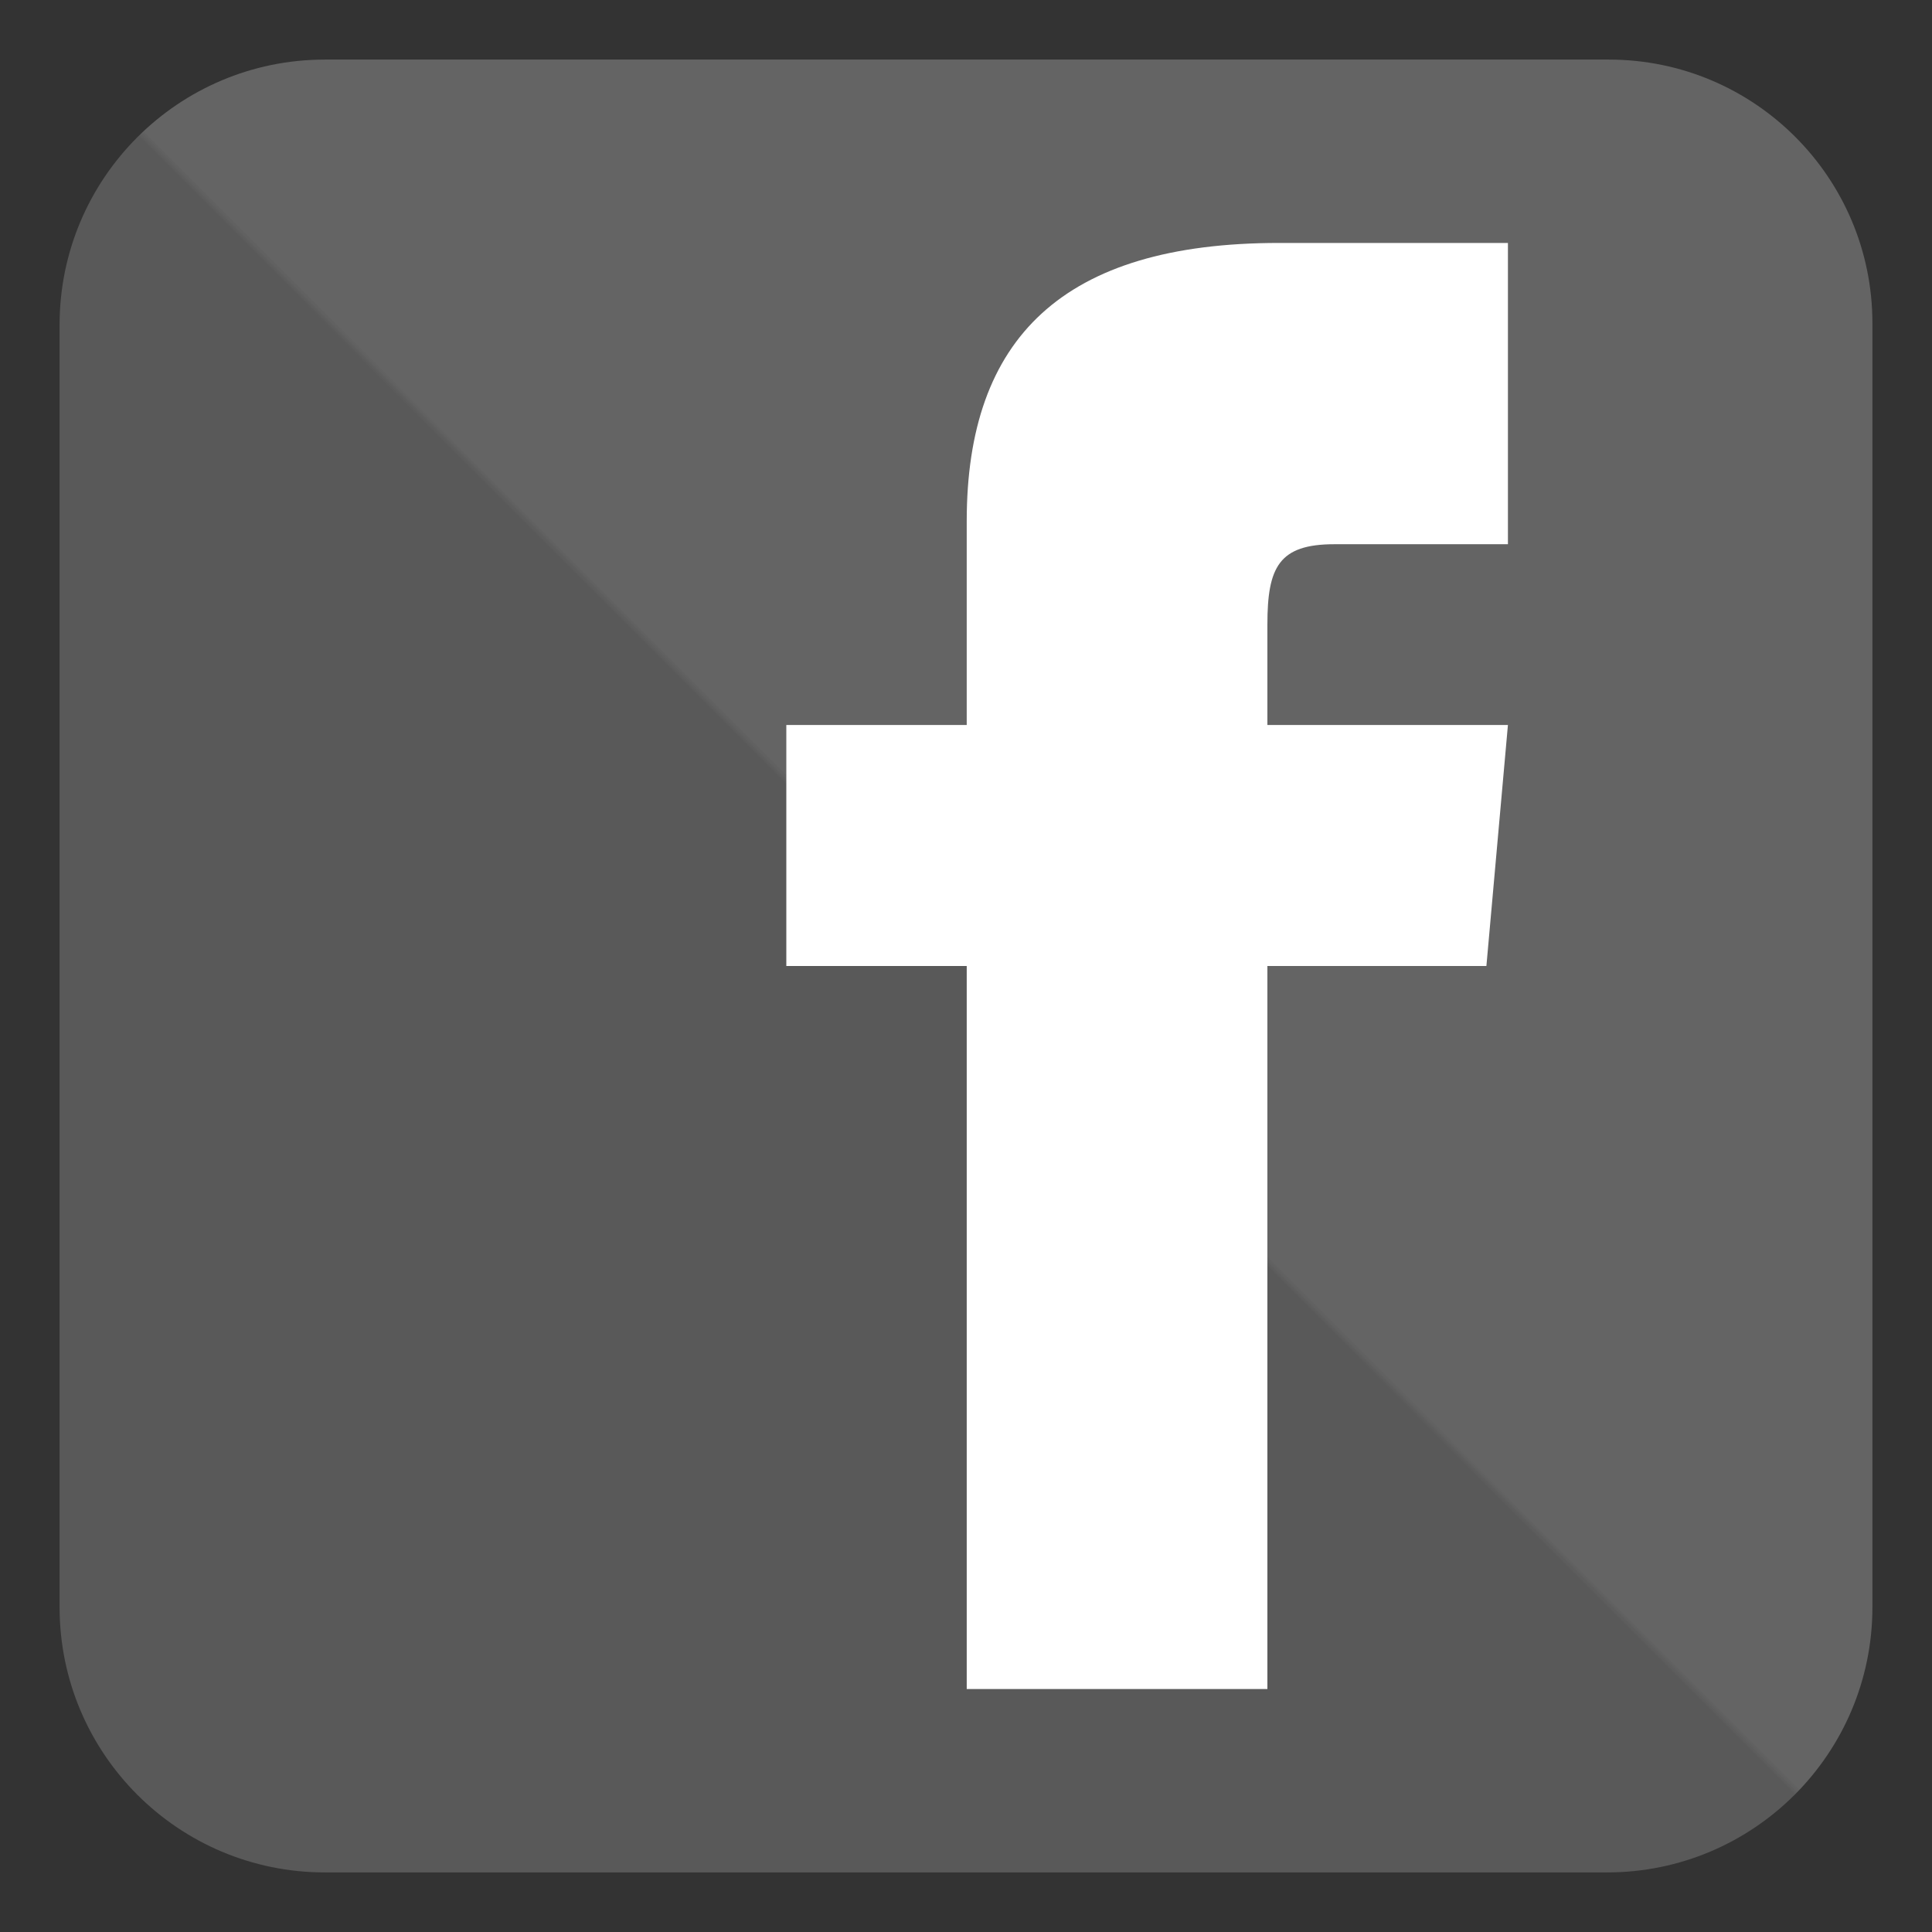 <?xml version="1.0" encoding="UTF-8" standalone="no" ?>
<!DOCTYPE svg PUBLIC "-//W3C//DTD SVG 1.1//EN" "http://www.w3.org/Graphics/SVG/1.1/DTD/svg11.dtd">
<svg xmlns="http://www.w3.org/2000/svg" xmlns:xlink="http://www.w3.org/1999/xlink" version="1.1" width="640" height="640" viewBox="0 0 640 640" xml:space="preserve">
<rect x="0" y="0" width="640" height="640" fill="#333333" stroke="none"/>
<desc>Created with Fabric.js 4.6.0</desc>
<defs>
</defs>
<g transform="matrix(2.93 0 0 2.93 320 320)" id="xRvZ1d7tRJLQSPdygUqEC"  >
<linearGradient id="SVGID_387" gradientUnits="userSpaceOnUse" gradientTransform="matrix(1 0 0 1 -102.48 -102.48)"  x1="102.479" y1="102.479" x2="103.157" y2="101.802">
<stop offset="0%" style="stop-color:#FFFFFF;stop-opacity: 0.184"/>
<stop offset="100%" style="stop-color:#FFFFFF;stop-opacity: 0.239"/>
</linearGradient>
<path style="stroke: rgb(178,100,233); stroke-width: 0; stroke-dasharray: none; stroke-linecap: butt; stroke-dashoffset: 0; stroke-linejoin: miter; stroke-miterlimit: 4; fill: url(#SVGID_387); fill-rule: nonzero; opacity: 1;" vector-effect="non-scaling-stroke"  transform=" translate(0, 0)" d="M -102.479 -72.484 C -102.479 -89.05 -89.05 -102.479 -72.484 -102.479 L 72.672 -102.479 L 72.672 -102.479 C 89.134 -102.479 102.479 -89.134 102.479 -72.672 L 102.479 72.484 L 102.479 72.484 C 102.479 89.05 89.05 102.479 72.484 102.479 L -72.484 102.479 L -72.484 102.479 C -89.05 102.479 -102.479 89.05 -102.479 72.484 z" stroke-linecap="round" />
</g>
<g transform="matrix(19.92 0 0 19.96 380 320)" id="PIjRjAroq-V_zKSFQi-OK"  >
<path style="stroke: none; stroke-width: 1; stroke-dasharray: none; stroke-linecap: butt; stroke-dashoffset: 0; stroke-linejoin: miter; stroke-miterlimit: 4; fill: rgb(255,255,255); fill-rule: nonzero; opacity: 1;" vector-effect="non-scaling-stroke"  transform=" translate(-12, -12)" d="M 9 8 L 6 8 L 6 12 L 9 12 L 9 24 L 14 24 L 14 12 L 17.642 12 L 18 8 L 14 8 L 14 6.333 C 14 5.378 14.192 5 15.115 5 L 18 5 L 18 0 L 14.192 0 C 10.596 0 9 1.583 9 4.615 L 9 8 z" stroke-linecap="round" />
</g>
</svg>